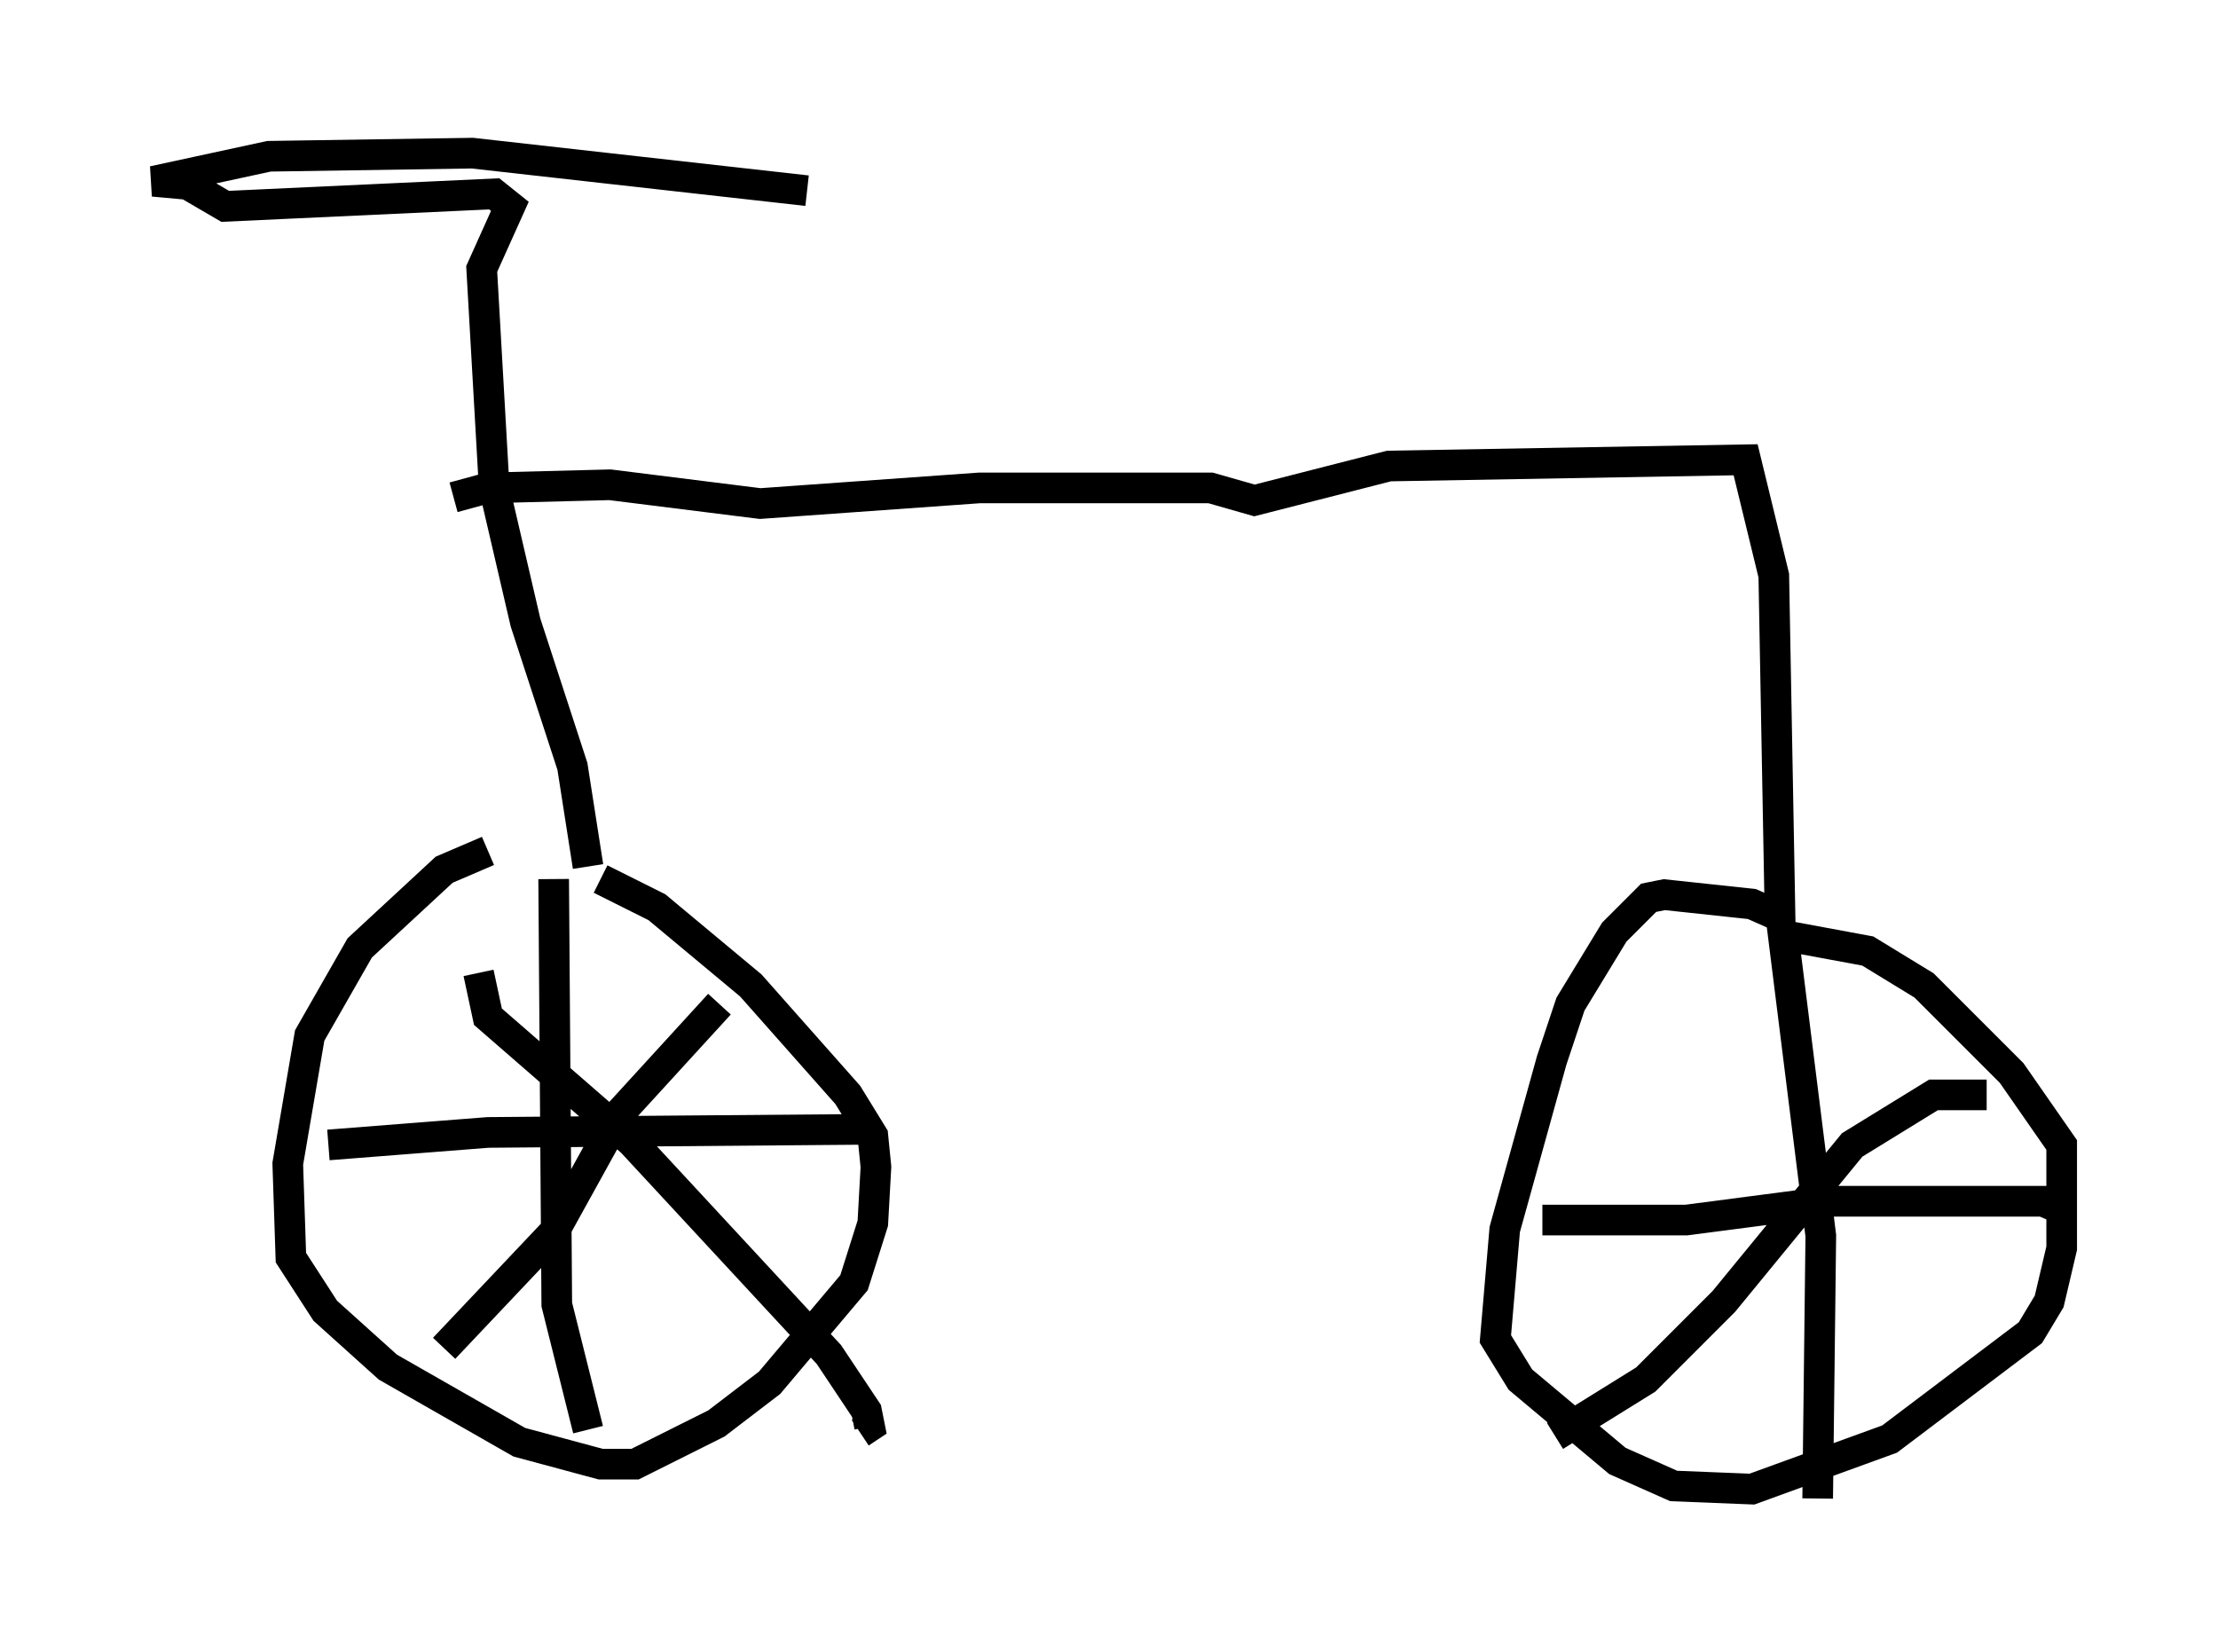 <?xml version="1.0" encoding="utf-8" ?>
<svg baseProfile="full" height="53.896" version="1.1" width="72.374" xmlns="http://www.w3.org/2000/svg" xmlns:ev="http://www.w3.org/2001/xml-events" xmlns:xlink="http://www.w3.org/1999/xlink"><defs /><rect fill="white" height="53.896" width="72.374" x="0" y="0" /><path d="M18.271, 27.663 m-2.348, 0.102 l-1.429, 0.613 -2.756, 2.552 l-1.633, 2.858 -0.715, 4.185 l0.102, 3.063 1.123, 1.735 l2.042, 1.838 4.288, 2.45 l2.654, 0.715 1.123, 0.0 l2.654, -1.327 1.735, -1.327 l2.756, -3.267 0.613, -1.94 l0.102, -1.838 -0.102, -1.021 l-0.817, -1.327 -3.165, -3.573 l-3.063, -2.552 -1.838, -0.919 m-1.531, 0.0 l0.102, 13.883 1.021, 4.083 m-8.473, -9.29 l5.206, -0.408 12.454, -0.102 m-4.9, -4.083 l-3.267, 3.573 -2.144, 3.879 l-3.573, 3.777 m1.123, -12.25 l0.306, 1.429 4.696, 4.083 l6.431, 6.942 1.225, 1.838 l0.102, 0.51 -0.306, 0.204 m-8.881, -18.477 l-0.51, -3.267 -1.531, -4.696 l-1.021, -4.39 -0.408, -7.146 l0.919, -2.042 -0.51, -0.408 l-8.779, 0.408 -1.225, -0.715 l-1.123, -0.102 3.777, -0.817 l6.635, -0.102 10.923, 1.225 m-11.536, 10.004 l1.123, -0.306 3.981, -0.102 l4.9, 0.613 7.146, -0.51 l7.554, 0.0 1.429, 0.408 l4.39, -1.123 11.638, -0.204 l0.919, 3.777 0.204, 11.127 l-0.919, -0.408 -2.858, -0.306 l-0.51, 0.102 -1.123, 1.123 l-1.429, 2.348 -0.613, 1.838 l-1.531, 5.513 -0.306, 3.573 l0.817, 1.327 3.165, 2.654 l1.838, 0.817 2.552, 0.102 l4.492, -1.633 4.594, -3.471 l0.613, -1.021 0.408, -1.735 l0.0, -3.369 -1.633, -2.348 l-2.858, -2.858 -1.838, -1.123 l-2.756, -0.51 1.225, 9.8 l-0.102, 8.575 m-8.983, -9.086 l4.696, 0.0 4.696, -0.613 l6.942, 0.0 0.715, 0.306 m-2.552, -3.777 l-1.735, 0.0 -2.654, 1.633 l-4.185, 5.104 -2.552, 2.552 l-2.96, 1.838 " fill="none" stroke="black" stroke-width="1" /></svg>